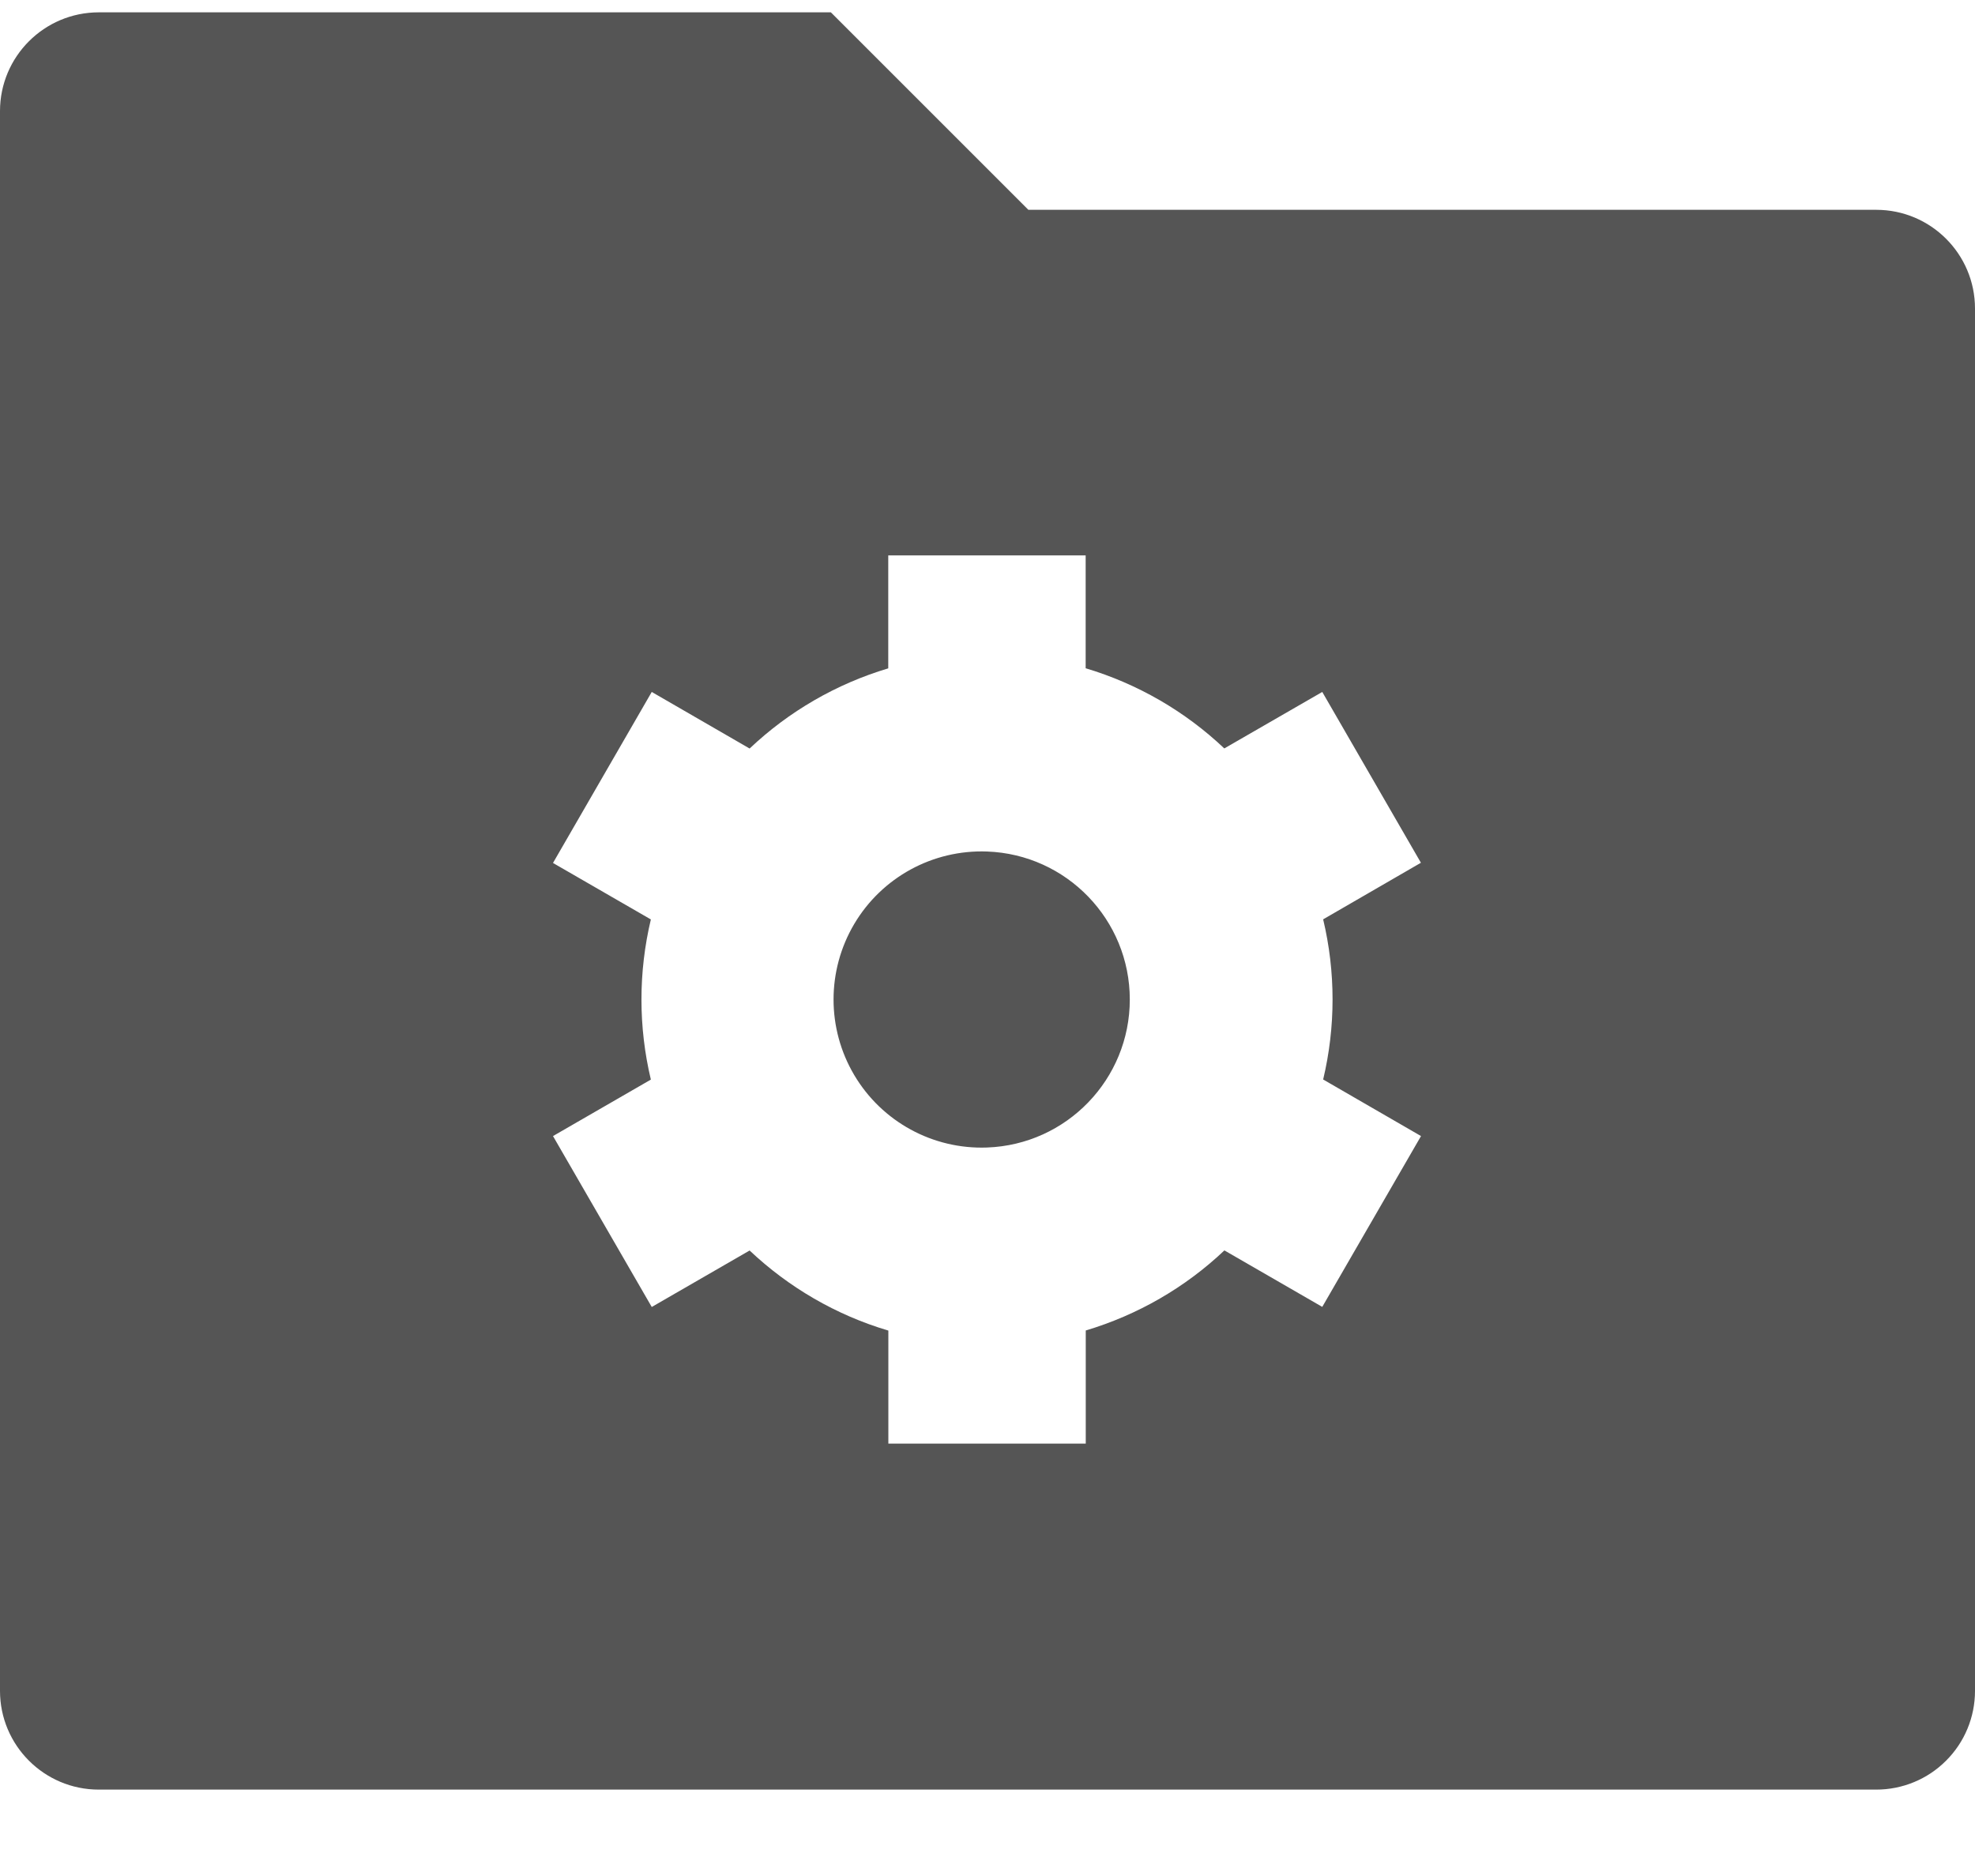 <?xml version="1.0" encoding="UTF-8"?>
<svg width="20px" height="19px" viewBox="0 0 20 19" version="1.1" xmlns="http://www.w3.org/2000/svg" xmlns:xlink="http://www.w3.org/1999/xlink">
    <title>xiangmupeizhi</title>
    <g id="页面-1" stroke="none" stroke-width="1" fill="none" fill-rule="evenodd">
        <g id="1" transform="translate(-1143, -208)" fill="#555555" fill-rule="nonzero">
            <g id="xiangmupeizhi" transform="translate(1143, 208.125)">
                <path d="M10.414,2 L19,2 C19.552,2 20,2.448 20,3 L20,17 C20,17.265 19.895,17.52 19.707,17.707 C19.52,17.895 19.265,18 19,18 L1,18 C0.448,18 0,17.552 0,17 L0,1 C0,0.448 0.448,0 1,0 L8.414,0 L10.414,2 L10.414,2 Z M6.591,10.809 L5.6,11.381 L6.6,13.112 L7.591,12.54 C7.984,12.911 8.463,13.193 8.996,13.351 L8.996,14.496 L10.995,14.496 L10.995,13.35 C11.52,13.193 12.001,12.916 12.399,12.539 L13.39,13.111 L14.39,11.381 L13.399,10.808 C13.526,10.275 13.526,9.719 13.399,9.186 L14.389,8.613 L13.39,6.883 L12.398,7.455 C12,7.078 11.519,6.8 10.994,6.643 L10.994,5.5 L8.995,5.5 L8.995,6.644 C8.47,6.801 7.989,7.079 7.591,7.456 L6.6,6.883 L5.6,8.615 L6.591,9.187 C6.464,9.72 6.464,10.276 6.591,10.809 L6.591,10.809 Z M9.995,11.497 C9.446,11.517 8.931,11.236 8.651,10.764 C8.371,10.292 8.371,9.704 8.651,9.232 C8.931,8.76 9.446,8.479 9.995,8.499 C10.802,8.528 11.441,9.191 11.441,9.998 C11.441,10.805 10.802,11.468 9.995,11.497 L9.995,11.497 Z" id="形状"></path>
            </g>
        </g>
    </g>
</svg>